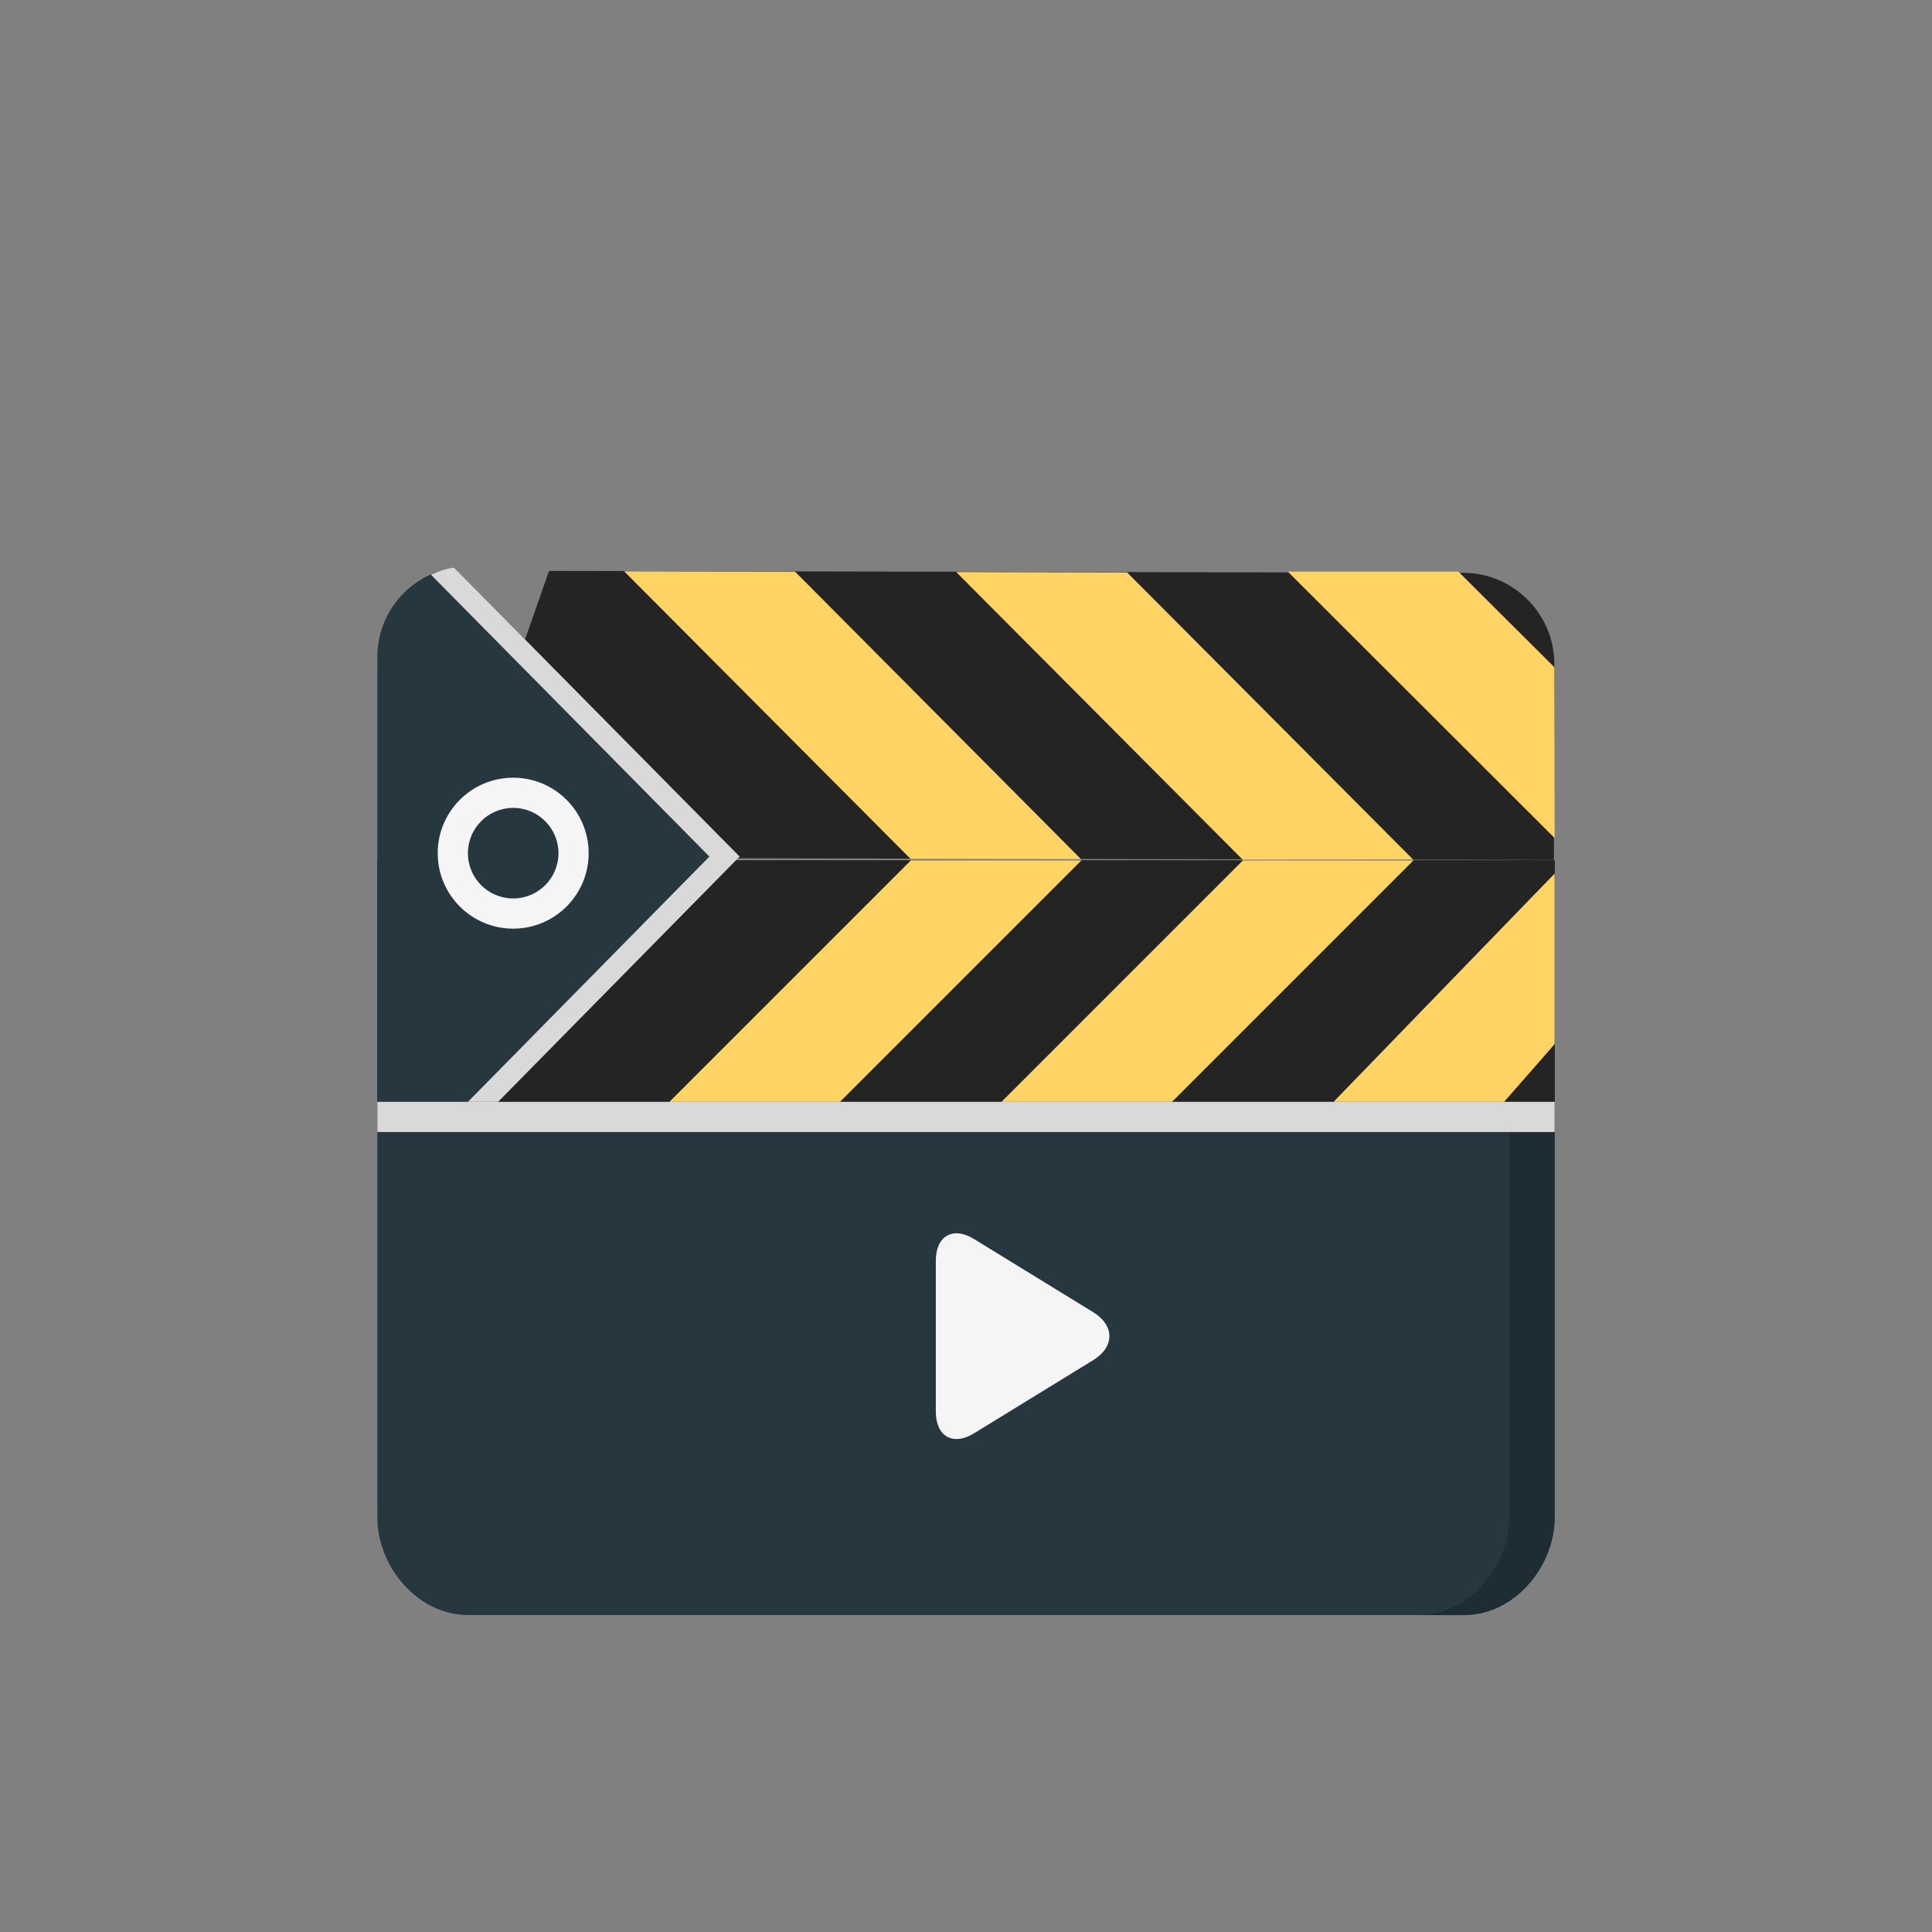<?xml version="1.0" encoding="utf-8"?>
<!-- Generator: Adobe Illustrator 22.0.0, SVG Export Plug-In . SVG Version: 6.00 Build 0)  -->
<svg version="1.1" id="Layer_1" xmlns="http://www.w3.org/2000/svg" xmlns:xlink="http://www.w3.org/1999/xlink" x="0px" y="0px"
	 viewBox="0 0 512 512" style="enable-background:new 0 0 512 512;" xml:space="preserve">
<rect x="0" y="0" width="512" height="512" fill="#808080" stroke="none"/>
<style type="text/css">
	.st0{fill:#263740;}
	.st1{fill:#1E2C33;}
	.st2{fill:#F5F5F5;}
	.st3{fill:#242424;}
	.st4{fill:#FFD464;}
	.st5{fill:#D9D9D9;}
</style>
<g>
	<path class="st0" d="M412,228v174.1c0,13.2-10.8,25.9-24,25.9H124c-13.2,0-24-12.7-24-25.9V228H412z"/>
	<path class="st1" d="M400,228v174.1c0,13.2-10.8,25.9-24,25.9h12c13.2,0,24-12.7,24-25.9V228H400z"/>
	<path class="st2" d="M248,334.1c0-6.6,4.6-9.2,10.2-5.7l31.6,19.4c5.6,3.5,5.6,9.1,0,12.6l-31.6,19.4c-5.6,3.5-10.2,0.9-10.2-5.7
		V334.1z"/>
	<path class="st3" d="M118.9,227.3l292.9,0.6l0.1-52c0-13.2-10.8-24-24-24.1l-242.4-0.5L118.9,227.3z"/>
	<polygon class="st4" points="241.3,227.6 286.5,227.7 210.7,151.5 165.4,151.4 	"/>
	<polygon class="st4" points="298.7,151.7 253.4,151.6 329.3,227.8 374.5,227.8 	"/>
	<polygon class="st4" points="341.3,151.5 412,222.1 411.9,176.8 386.5,151.5 	"/>
	<g>
		<rect x="100" y="228" class="st3" width="312" height="64"/>
		<g>
			<polygon class="st4" points="374.6,228 329.4,228 265.4,292 310.6,292 			"/>
			<polygon class="st4" points="398.6,292 412,276.7 412,231.5 353.4,292 			"/>
			<polygon class="st4" points="177.4,292 222.6,292 286.6,228 241.4,228 			"/>
		</g>
	</g>
	<path class="st0" d="M120.3,150.4c-11.5,1.8-20.3,11.7-20.3,23.7v52V292h32l64-65l0,0L120.3,150.4z"/>
	<path class="st5" d="M120.3,150.4c-2.2,0.3-4.2,1-6.1,1.9L188,227l0,0l-64,65h8l64-65l0,0L120.3,150.4z"/>
	<circle class="st2" cx="136" cy="226.1" r="20"/>
	<circle class="st0" cx="136" cy="226.1" r="12"/>
	<rect x="100" y="292" class="st5" width="312" height="8"/>
</g>
</svg>

